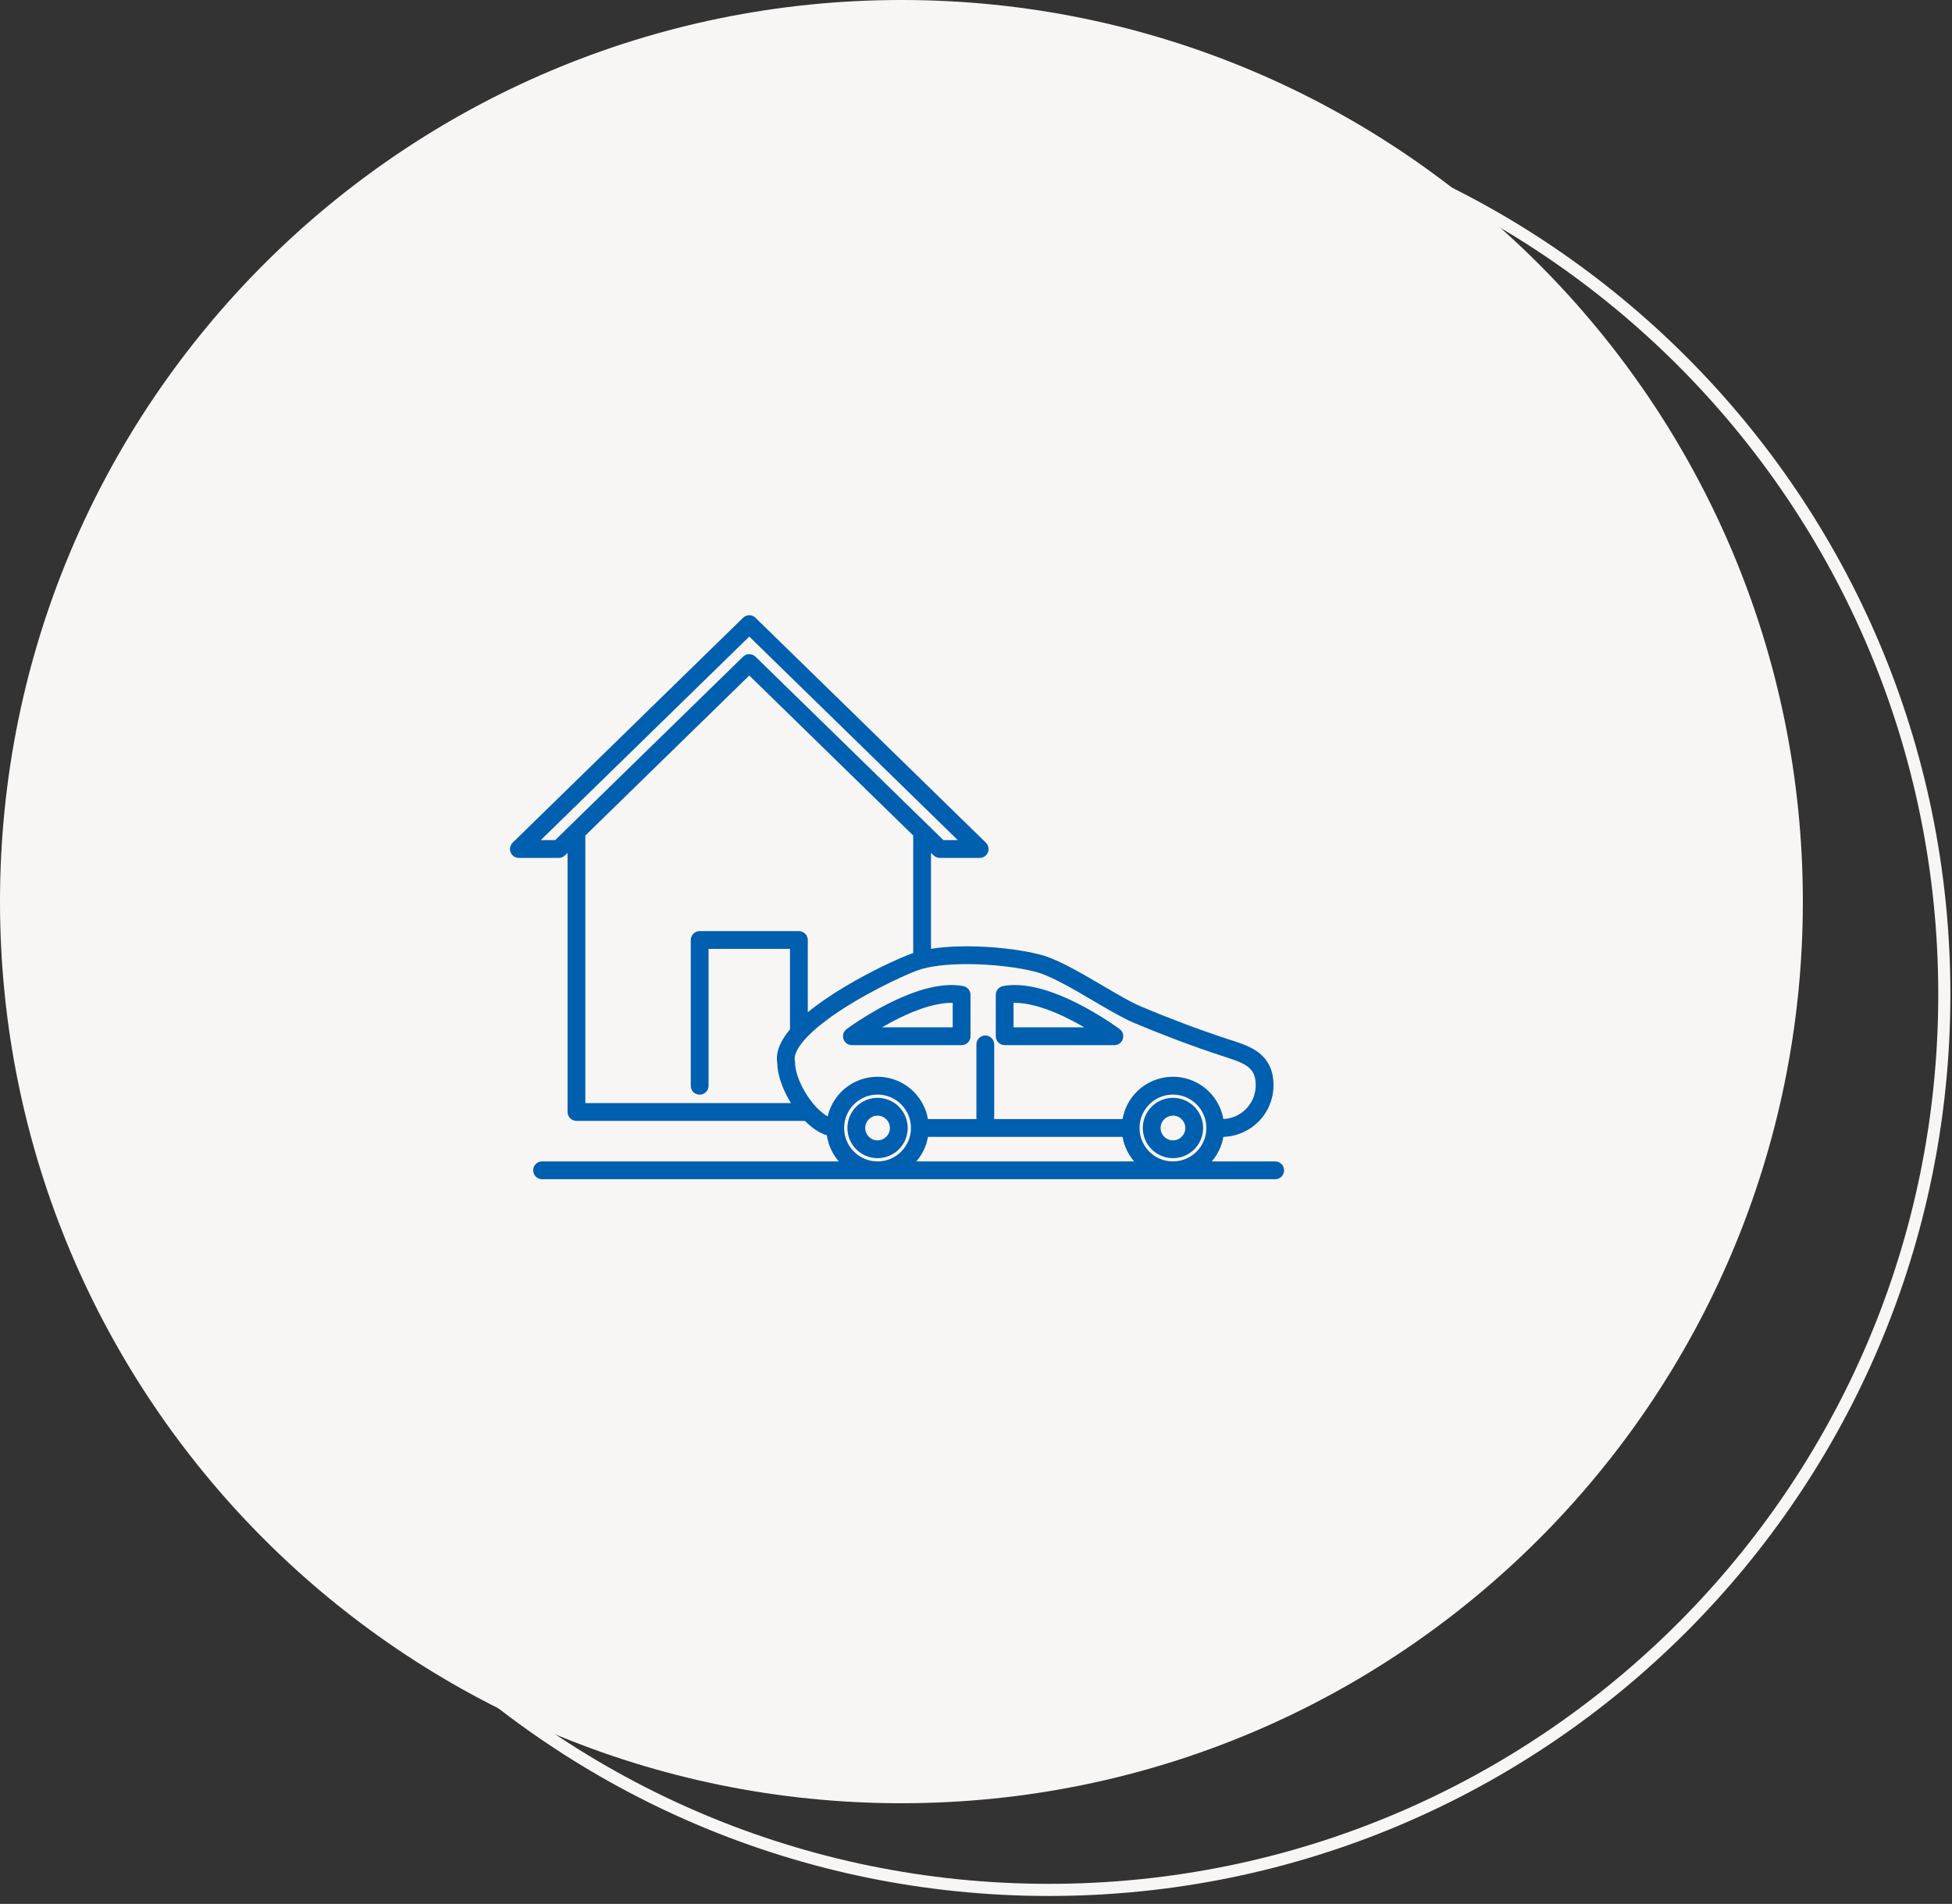<svg width="161" height="157" viewBox="0 0 161 157" fill="none" xmlns="http://www.w3.org/2000/svg">
<rect x="0" y="0" width="161" height="157" fill="#333333" stroke="none"/>
<path d="M160.367 81.996C160.367 122.782 127.304 155.845 86.518 155.845C45.732 155.845 12.669 122.782 12.669 81.996C12.669 41.211 45.732 8.147 86.518 8.147C127.304 8.147 160.367 41.211 160.367 81.996Z" stroke="#F8F5F5"/>
<path d="M148.698 74.349C148.698 115.411 115.411 148.698 74.349 148.698C33.287 148.698 0 115.411 0 74.349C0 33.287 33.287 0 74.349 0C115.411 0 148.698 33.287 148.698 74.349Z" fill="#F8F5F5"/>
<path d="M98.503 91.258C98.056 90.81 97.429 90.53 96.745 90.53C96.061 90.53 95.435 90.81 94.987 91.258C94.538 91.706 94.258 92.332 94.259 93.017C94.258 93.701 94.538 94.328 94.987 94.775C95.435 95.224 96.061 95.503 96.746 95.503C97.43 95.503 98.056 95.224 98.504 94.775C98.952 94.327 99.233 93.701 99.232 93.017C99.232 92.332 98.952 91.706 98.503 91.258ZM97.466 93.738C97.279 93.923 97.029 94.036 96.745 94.036C96.461 94.036 96.211 93.923 96.024 93.738C95.838 93.551 95.726 93.301 95.725 93.017C95.726 92.733 95.838 92.483 96.024 92.296C96.211 92.11 96.461 91.998 96.745 91.997C97.029 91.998 97.279 92.11 97.466 92.296C97.651 92.483 97.764 92.733 97.765 93.017C97.764 93.301 97.651 93.551 97.466 93.738Z" fill="#005FAE"/>
<path d="M74.138 91.258C73.691 90.81 73.064 90.53 72.38 90.53C71.696 90.53 71.069 90.81 70.622 91.258C70.173 91.706 69.893 92.332 69.894 93.017C69.893 93.701 70.173 94.328 70.622 94.775C71.07 95.224 71.696 95.503 72.38 95.503C73.064 95.503 73.691 95.224 74.138 94.775C74.587 94.327 74.867 93.701 74.867 93.017C74.867 92.332 74.587 91.706 74.138 91.258ZM73.101 93.738C72.914 93.923 72.664 94.036 72.38 94.036C72.096 94.036 71.846 93.923 71.659 93.738C71.474 93.551 71.361 93.301 71.361 93.017C71.361 92.733 71.474 92.483 71.659 92.296C71.846 92.11 72.096 91.998 72.38 91.997C72.664 91.998 72.914 92.11 73.101 92.296C73.287 92.483 73.399 92.733 73.4 93.017C73.399 93.301 73.287 93.551 73.101 93.738Z" fill="#005FAE"/>
<path d="M82.864 86.184H91.913C92.23 86.184 92.509 85.982 92.609 85.681C92.709 85.381 92.606 85.052 92.352 84.862C92.333 84.849 91.142 83.96 89.483 83.061C88.653 82.612 87.706 82.159 86.72 81.814C85.734 81.47 84.709 81.23 83.705 81.228C83.376 81.228 83.05 81.254 82.729 81.314C82.382 81.379 82.13 81.683 82.13 82.036V85.45C82.13 85.643 82.208 85.832 82.345 85.968C82.481 86.105 82.67 86.184 82.864 86.184ZM83.597 82.7C83.634 82.699 83.668 82.696 83.705 82.696C84.468 82.695 85.352 82.889 86.237 83.2C87.378 83.598 88.515 84.181 89.435 84.717H83.597V82.7Z" fill="#005FAE"/>
<path d="M70.264 86.184H79.314C79.507 86.184 79.696 86.106 79.833 85.969C79.969 85.832 80.047 85.644 80.047 85.45V82.036C80.047 81.684 79.794 81.38 79.448 81.315C79.128 81.255 78.801 81.228 78.473 81.228C77.468 81.23 76.443 81.471 75.457 81.815C73.978 82.333 72.584 83.09 71.548 83.72C70.513 84.35 69.839 84.853 69.825 84.862C69.571 85.052 69.468 85.381 69.568 85.682C69.668 85.982 69.948 86.184 70.264 86.184ZM73.466 84.312C74.24 83.896 75.112 83.486 75.982 83.186C76.852 82.884 77.721 82.695 78.473 82.696C78.509 82.696 78.544 82.7 78.58 82.7V84.717H72.743C72.972 84.583 73.213 84.447 73.466 84.312Z" fill="#005FAE"/>
<path d="M105.177 95.773H99.944C100.43 95.209 100.771 94.513 100.905 93.747C102.029 93.714 103.05 93.245 103.791 92.502C104.561 91.734 105.039 90.664 105.038 89.49C105.039 88.859 104.92 88.304 104.684 87.836C104.508 87.485 104.268 87.189 103.997 86.95C103.589 86.591 103.122 86.354 102.647 86.161C102.171 85.968 101.679 85.819 101.197 85.66C98.805 84.874 96.438 83.977 94.112 83C93.63 82.798 93.006 82.468 92.322 82.078C91.293 81.494 90.123 80.779 88.988 80.149C88.42 79.834 87.86 79.54 87.325 79.293C86.788 79.046 86.278 78.844 85.792 78.719C84.96 78.505 83.983 78.336 82.945 78.218C81.909 78.1 80.812 78.035 79.749 78.035C78.894 78.035 78.061 78.077 77.293 78.171C77.121 78.192 76.953 78.216 76.789 78.242V70.329L77.001 70.537C77.138 70.67 77.323 70.746 77.514 70.746H80.802C81.101 70.746 81.369 70.566 81.482 70.289C81.594 70.012 81.528 69.696 81.315 69.488L76.568 64.855C76.567 64.855 76.567 64.854 76.567 64.854L62.312 50.943C62.027 50.665 61.572 50.665 61.288 50.943L47.032 64.854L47.032 64.854L42.285 69.487C42.071 69.696 42.005 70.012 42.118 70.289C42.23 70.566 42.498 70.746 42.797 70.746H46.087C46.278 70.746 46.463 70.67 46.599 70.537L46.811 70.33V91.695C46.811 91.888 46.889 92.078 47.026 92.214C47.163 92.351 47.352 92.429 47.544 92.429H66.385C66.736 92.782 67.114 93.093 67.526 93.327C67.74 93.448 67.966 93.549 68.201 93.623C68.318 94.438 68.669 95.179 69.181 95.773H44.71C44.305 95.773 43.976 96.102 43.976 96.507C43.976 96.912 44.305 97.241 44.71 97.241H105.177C105.582 97.241 105.911 96.912 105.911 96.507C105.911 96.102 105.582 95.773 105.177 95.773ZM45.788 69.279H44.599L48.057 65.904V65.904L61.8 52.493L75.543 65.904L79.001 69.279H77.813L76.568 68.063L62.312 54.152C62.027 53.874 61.572 53.874 61.287 54.152L47.032 68.065L45.788 69.279ZM48.278 90.962V68.899L61.8 55.703L75.322 68.897V78.592C75.286 78.604 75.248 78.614 75.213 78.626C74.913 78.734 74.529 78.89 74.076 79.09C72.492 79.788 70.077 81.012 68.015 82.432C67.527 82.769 67.059 83.116 66.626 83.473V77.514C66.626 77.321 66.547 77.132 66.411 76.996C66.274 76.859 66.085 76.781 65.892 76.781H57.708C57.515 76.781 57.326 76.859 57.189 76.996C57.053 77.132 56.975 77.321 56.975 77.514V89.536C56.975 89.941 57.303 90.269 57.708 90.269C58.114 90.269 58.442 89.941 58.442 89.536V78.248H65.159V84.889C64.874 85.227 64.628 85.573 64.442 85.935C64.221 86.366 64.077 86.828 64.077 87.313C64.077 87.448 64.091 87.584 64.115 87.719C64.128 88.307 64.281 88.919 64.521 89.536C64.527 89.552 64.532 89.568 64.539 89.585C64.725 90.05 64.963 90.516 65.24 90.962H48.278ZM68.267 92.06C68.024 91.924 67.761 91.726 67.505 91.477C66.978 90.969 66.478 90.26 66.127 89.547C65.951 89.191 65.811 88.835 65.718 88.508C65.624 88.181 65.579 87.882 65.579 87.653C65.579 87.6 65.574 87.55 65.563 87.499C65.55 87.439 65.544 87.379 65.543 87.314C65.543 87.205 65.562 87.083 65.605 86.943C65.686 86.682 65.859 86.365 66.123 86.024C66.584 85.427 67.31 84.767 68.165 84.129C69.447 83.169 71.015 82.249 72.422 81.516C73.126 81.149 73.79 80.828 74.359 80.571C74.926 80.313 75.401 80.118 75.71 80.006C76.165 79.841 76.776 79.711 77.47 79.627C78.164 79.542 78.943 79.502 79.749 79.502C80.753 79.502 81.798 79.564 82.78 79.676C83.762 79.787 84.682 79.948 85.427 80.14C85.9 80.261 86.527 80.523 87.21 80.866C88.238 81.381 89.401 82.073 90.51 82.724C91.065 83.049 91.607 83.365 92.117 83.645C92.628 83.924 93.106 84.168 93.544 84.353C95.902 85.343 98.305 86.254 100.74 87.053C101.183 87.199 101.6 87.329 101.963 87.468C102.235 87.572 102.476 87.681 102.677 87.8C102.827 87.889 102.955 87.982 103.062 88.082C103.222 88.233 103.337 88.394 103.426 88.611C103.513 88.827 103.571 89.108 103.571 89.49C103.571 90.264 103.26 90.957 102.753 91.465C102.273 91.944 101.625 92.245 100.902 92.277C100.748 91.407 100.329 90.627 99.731 90.03C98.97 89.267 97.909 88.793 96.745 88.793C95.581 88.793 94.52 89.267 93.758 90.03C93.159 90.628 92.739 91.411 92.586 92.283H82.001V86.121C82.001 85.716 81.673 85.387 81.267 85.387C80.862 85.387 80.534 85.716 80.534 86.121V92.283H76.538C76.385 91.411 75.965 90.629 75.366 90.03C74.604 89.267 73.544 88.793 72.379 88.793C71.215 88.793 70.155 89.267 69.393 90.03C68.846 90.577 68.448 91.278 68.267 92.06ZM70.431 94.966C69.931 94.465 69.624 93.781 69.623 93.017C69.624 92.253 69.931 91.569 70.431 91.068C70.932 90.568 71.616 90.261 72.38 90.261C73.143 90.261 73.828 90.568 74.329 91.068C74.829 91.569 75.136 92.253 75.136 93.017C75.136 93.781 74.829 94.465 74.329 94.966C73.828 95.466 73.143 95.773 72.38 95.773C71.616 95.773 70.932 95.466 70.431 94.966ZM75.579 95.773C76.065 95.21 76.404 94.515 76.539 93.75H81.268H92.586C92.721 94.515 93.061 95.21 93.546 95.773H75.579ZM94.796 94.966C94.296 94.465 93.989 93.781 93.989 93.017C93.989 92.253 94.296 91.569 94.796 91.068C95.297 90.568 95.981 90.261 96.745 90.261C97.509 90.261 98.193 90.568 98.694 91.068C99.194 91.569 99.501 92.253 99.502 93.017C99.501 93.781 99.194 94.465 98.694 94.966C98.193 95.466 97.509 95.773 96.745 95.773C95.981 95.773 95.297 95.466 94.796 94.966Z" fill="#005FAE"/>
</svg>
